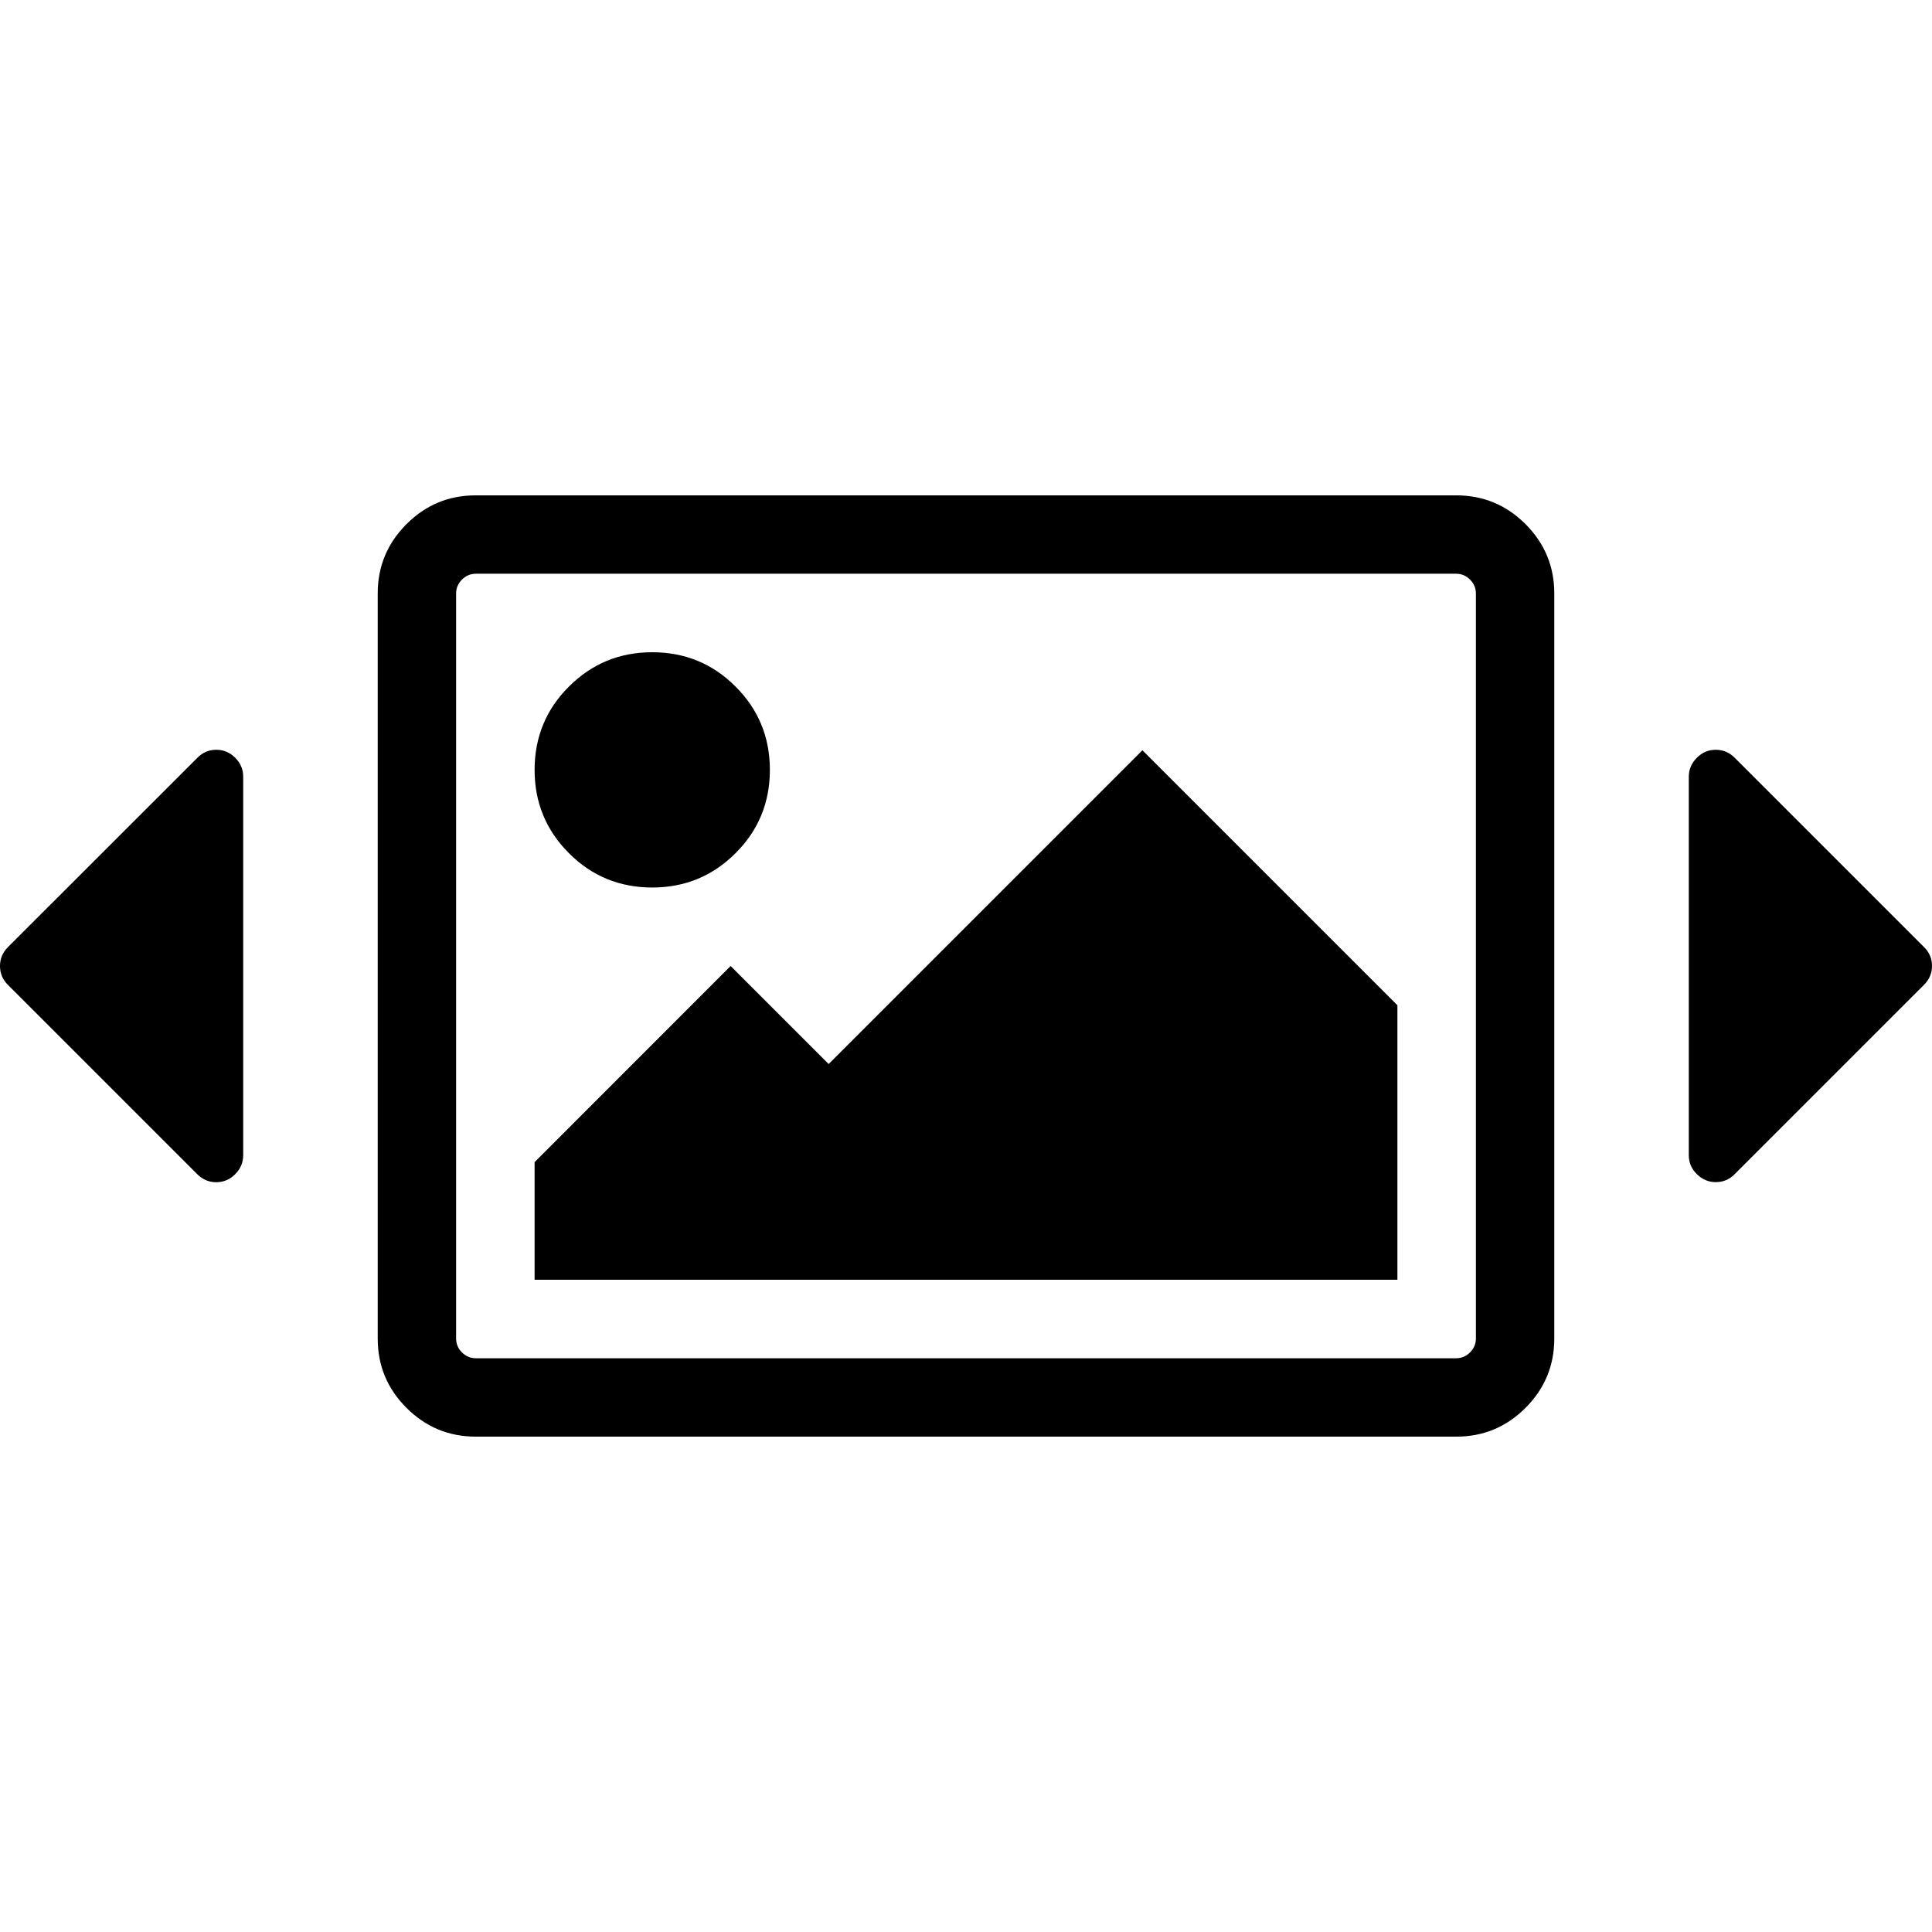 <?xml version="1.0" encoding="utf-8"?>
<!-- Generator: Adobe Illustrator 18.1.1, SVG Export Plug-In . SVG Version: 6.00 Build 0)  -->
<svg version="1.1" xmlns="http://www.w3.org/2000/svg" xmlns:xlink="http://www.w3.org/1999/xlink" x="0px" y="0px"
	 viewBox="0 0 2048 2048" enable-background="new 0 0 2048 2048" xml:space="preserve">
<g id="star-circle">
</g>
<g id="pinned-note">
</g>
<g id="banner">
</g>
<g id="spike">
</g>
<g id="countdown">
</g>
<g id="shuffles">
	<path d="M816.1,816.1c0,34.6-12.1,64.1-36.4,88.3c-24.3,24.3-53.7,36.4-88.3,36.4c-34.6,0-64.1-12.1-88.3-36.4
		c-24.3-24.3-36.4-53.7-36.4-88.3s12.1-64.1,36.4-88.3c24.3-24.3,53.7-36.4,88.3-36.4c34.6,0,64.1,12.1,88.3,36.4
		C804,752,816.1,781.5,816.1,816.1z M1481.3,1065.6v291H566.7v-124.7L774.5,1024l103.9,103.9l332.6-332.6L1481.3,1065.6z
		 M1543.7,608.2H504.3c-5.6,0-10.5,2.1-14.6,6.2s-6.2,9-6.2,14.6V1419c0,5.6,2.1,10.5,6.2,14.6s9,6.2,14.6,6.2h1039.4
		c5.6,0,10.5-2.1,14.6-6.2c4.1-4.1,6.2-9,6.2-14.6V629c0-5.6-2.1-10.5-6.2-14.6C1554.2,610.3,1549.3,608.2,1543.7,608.2z
		 M1647.6,629V1419c0,28.6-10.2,53.1-30.5,73.4c-20.4,20.4-44.8,30.5-73.4,30.5H504.3c-28.6,0-53.1-10.2-73.4-30.5
		c-20.4-20.4-30.5-44.8-30.5-73.4V629c0-28.6,10.2-53.1,30.5-73.4c20.4-20.4,44.8-30.5,73.4-30.5h1039.4c28.6,0,53.1,10.2,73.4,30.5
		S1647.6,600.5,1647.6,629z M2039.5,1003.9l-200.6-200.6c-5.7-5.7-12.4-8.5-20.1-8.5c-7.8,0-14.5,2.8-20.1,8.5
		c-5.7,5.7-8.5,12.4-8.5,20.1v401.1c0,7.8,2.8,14.5,8.5,20.1c5.7,5.7,12.4,8.5,20.1,8.5c7.8,0,14.5-2.8,20.1-8.5l200.6-200.6
		c5.7-5.7,8.5-12.4,8.5-20.1C2048,1016.2,2045.2,1009.5,2039.5,1003.9z M249.4,803.3c-5.7-5.7-12.4-8.5-20.1-8.5s-14.5,2.8-20.1,8.5
		L8.5,1003.9c-5.7,5.7-8.5,12.4-8.5,20.1c0,7.8,2.8,14.5,8.5,20.1l200.6,200.6c5.7,5.7,12.4,8.5,20.1,8.5s14.5-2.8,20.1-8.5
		c5.7-5.7,8.5-12.4,8.5-20.1V823.4C257.9,815.7,255,809,249.4,803.3z"/>
</g>
<g id="user-edit">
</g>
<g id="user-lock">
</g>
<g id="user-check">
</g>
<g id="book-plus">
</g>
<g id="book-open-plus">
</g>
<g id="teacher">
</g>
</svg>
